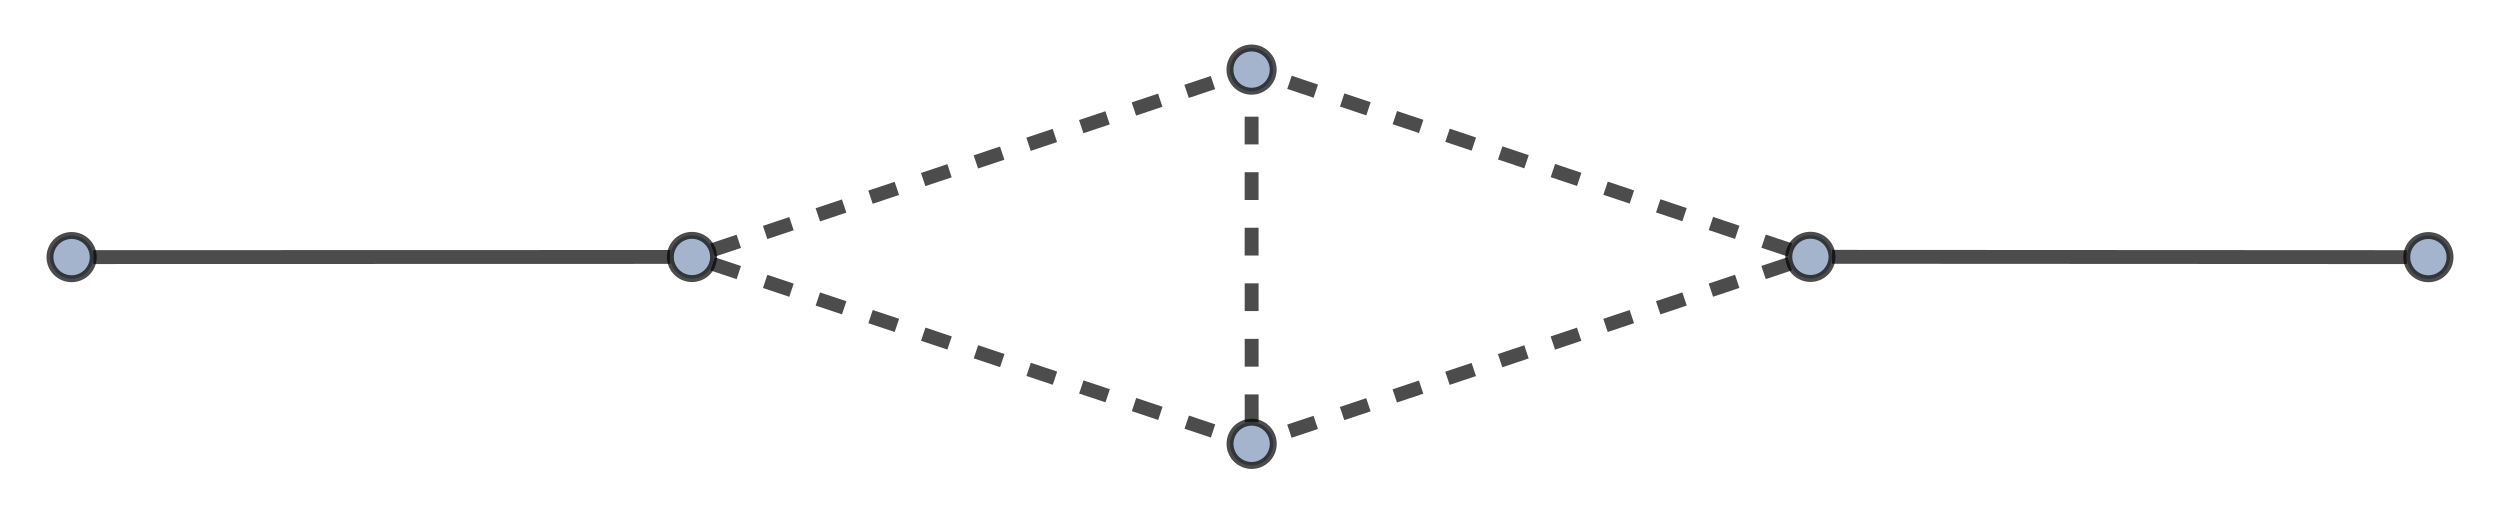 <?xml version="1.0" encoding="UTF-8"?>
<svg xmlns="http://www.w3.org/2000/svg" xmlns:xlink="http://www.w3.org/1999/xlink" width="270pt" height="56pt" viewBox="0 0 270 56" version="1.1">
<g id="surface31">
<path style="fill:none;stroke-width:1.5;stroke-linecap:butt;stroke-linejoin:miter;stroke:rgb(0%,0%,0%);stroke-opacity:0.7;stroke-miterlimit:3.25;" d="M 59.57 31.516 L 121.898 31.5 " transform="matrix(1,0,0,1,-49.5,-3.75)"/>
<path style="fill:none;stroke-width:1.5;stroke-linecap:square;stroke-linejoin:miter;stroke:rgb(0%,0%,0%);stroke-opacity:0.7;stroke-miterlimit:3.25;" d="M 121.898 31.5 Z M 121.898 31.5 " transform="matrix(1,0,0,1,-49.5,-3.75)"/>
<path style="fill:none;stroke-width:1.5;stroke-linecap:butt;stroke-linejoin:miter;stroke:rgb(0%,0%,0%);stroke-opacity:0.7;stroke-dasharray:3,3;stroke-miterlimit:3.25;" d="M 126.445 32.242 L 182.465 50.945 " transform="matrix(1,0,0,1,-49.5,-3.75)"/>
<path style="fill:none;stroke-width:1.5;stroke-linecap:butt;stroke-linejoin:miter;stroke:rgb(0%,0%,0%);stroke-opacity:0.7;stroke-dasharray:3,3;stroke-miterlimit:3.25;" d="M 182.465 50.945 Z M 182.465 50.945 " transform="matrix(1,0,0,1,-49.5,-3.75)"/>
<path style="fill:none;stroke-width:1.5;stroke-linecap:butt;stroke-linejoin:miter;stroke:rgb(0%,0%,0%);stroke-opacity:0.7;stroke-dasharray:3,3;stroke-miterlimit:3.25;" d="M 126.445 30.762 L 182.457 12.008 " transform="matrix(1,0,0,1,-49.5,-3.75)"/>
<path style="fill:none;stroke-width:1.5;stroke-linecap:butt;stroke-linejoin:miter;stroke:rgb(0%,0%,0%);stroke-opacity:0.7;stroke-dasharray:3,3;stroke-miterlimit:3.25;" d="M 182.457 12.008 Z M 182.457 12.008 " transform="matrix(1,0,0,1,-49.5,-3.75)"/>
<path style="fill:none;stroke-width:1.5;stroke-linecap:butt;stroke-linejoin:miter;stroke:rgb(0%,0%,0%);stroke-opacity:0.7;stroke-miterlimit:3.25;" d="M 309.43 31.52 L 247.359 31.488 " transform="matrix(1,0,0,1,-49.5,-3.75)"/>
<path style="fill:none;stroke-width:1.5;stroke-linecap:square;stroke-linejoin:miter;stroke:rgb(0%,0%,0%);stroke-opacity:0.7;stroke-miterlimit:3.25;" d="M 247.359 31.488 Z M 247.359 31.488 " transform="matrix(1,0,0,1,-49.5,-3.75)"/>
<path style="fill:none;stroke-width:1.5;stroke-linecap:butt;stroke-linejoin:miter;stroke:rgb(0%,0%,0%);stroke-opacity:0.7;stroke-dasharray:3,3;stroke-miterlimit:3.25;" d="M 242.809 32.23 L 186.891 50.941 " transform="matrix(1,0,0,1,-49.5,-3.75)"/>
<path style="fill:none;stroke-width:1.5;stroke-linecap:butt;stroke-linejoin:miter;stroke:rgb(0%,0%,0%);stroke-opacity:0.7;stroke-dasharray:3,3;stroke-miterlimit:3.25;" d="M 186.891 50.941 Z M 186.891 50.941 " transform="matrix(1,0,0,1,-49.5,-3.75)"/>
<path style="fill:none;stroke-width:1.5;stroke-linecap:butt;stroke-linejoin:miter;stroke:rgb(0%,0%,0%);stroke-opacity:0.7;stroke-dasharray:3,3;stroke-miterlimit:3.25;" d="M 242.812 30.746 L 186.883 12.012 " transform="matrix(1,0,0,1,-49.5,-3.75)"/>
<path style="fill:none;stroke-width:1.5;stroke-linecap:butt;stroke-linejoin:miter;stroke:rgb(0%,0%,0%);stroke-opacity:0.7;stroke-dasharray:3,3;stroke-miterlimit:3.25;" d="M 186.883 12.012 Z M 186.883 12.012 " transform="matrix(1,0,0,1,-49.5,-3.75)"/>
<path style="fill:none;stroke-width:1.5;stroke-linecap:butt;stroke-linejoin:miter;stroke:rgb(0%,0%,0%);stroke-opacity:0.7;stroke-dasharray:3,3;stroke-miterlimit:3.25;" d="M 184.68 49.348 L 184.672 13.602 " transform="matrix(1,0,0,1,-49.5,-3.75)"/>
<path style="fill:none;stroke-width:1.5;stroke-linecap:butt;stroke-linejoin:miter;stroke:rgb(0%,0%,0%);stroke-opacity:0.7;stroke-dasharray:3,3;stroke-miterlimit:3.25;" d="M 184.672 13.602 Z M 184.672 13.602 " transform="matrix(1,0,0,1,-49.5,-3.75)"/>
<path style="fill-rule:evenodd;fill:rgb(63.998%,70.399%,79.999%);fill-opacity:1;stroke-width:0.75;stroke-linecap:square;stroke-linejoin:miter;stroke:rgb(0%,0%,0%);stroke-opacity:0.7;stroke-miterlimit:3.25;" d="M 59.57 31.52 C 59.57 30.898 59.324 30.305 58.887 29.867 C 58.445 29.43 57.852 29.184 57.234 29.184 C 56.613 29.184 56.023 29.43 55.582 29.867 C 55.145 30.305 54.898 30.898 54.898 31.52 C 54.898 32.137 55.145 32.73 55.582 33.168 C 56.023 33.605 56.613 33.852 57.234 33.852 C 57.852 33.852 58.445 33.605 58.887 33.168 C 59.324 32.73 59.57 32.137 59.57 31.52 Z M 59.57 31.52 " transform="matrix(1,0,0,1,-49.5,-3.75)"/>
<path style="fill-rule:evenodd;fill:rgb(63.998%,70.399%,79.999%);fill-opacity:1;stroke-width:0.75;stroke-linecap:square;stroke-linejoin:miter;stroke:rgb(0%,0%,0%);stroke-opacity:0.7;stroke-miterlimit:3.25;" d="M 126.566 31.5 C 126.566 30.883 126.32 30.289 125.883 29.852 C 125.445 29.414 124.852 29.168 124.23 29.168 C 123.613 29.168 123.02 29.414 122.582 29.852 C 122.145 30.289 121.898 30.883 121.898 31.5 C 121.898 32.121 122.145 32.715 122.582 33.152 C 123.02 33.59 123.613 33.836 124.23 33.836 C 124.852 33.836 125.445 33.59 125.883 33.152 C 126.32 32.715 126.566 32.121 126.566 31.5 Z M 126.566 31.5 " transform="matrix(1,0,0,1,-49.5,-3.75)"/>
<path style="fill-rule:evenodd;fill:rgb(63.998%,70.399%,79.999%);fill-opacity:1;stroke-width:0.75;stroke-linecap:square;stroke-linejoin:miter;stroke:rgb(0%,0%,0%);stroke-opacity:0.7;stroke-miterlimit:3.25;" d="M 314.102 31.523 C 314.102 30.902 313.855 30.309 313.418 29.871 C 312.977 29.434 312.387 29.188 311.766 29.188 C 311.148 29.188 310.555 29.434 310.113 29.871 C 309.676 30.309 309.43 30.902 309.43 31.523 C 309.43 32.141 309.676 32.734 310.113 33.172 C 310.555 33.609 311.148 33.855 311.766 33.855 C 312.387 33.855 312.977 33.609 313.418 33.172 C 313.855 32.734 314.102 32.141 314.102 31.523 Z M 314.102 31.523 " transform="matrix(1,0,0,1,-49.5,-3.75)"/>
<path style="fill-rule:evenodd;fill:rgb(63.998%,70.399%,79.999%);fill-opacity:1;stroke-width:0.75;stroke-linecap:square;stroke-linejoin:miter;stroke:rgb(0%,0%,0%);stroke-opacity:0.7;stroke-miterlimit:3.25;" d="M 247.359 31.488 C 247.359 30.871 247.113 30.277 246.676 29.84 C 246.238 29.398 245.645 29.156 245.023 29.156 C 244.406 29.156 243.812 29.398 243.375 29.84 C 242.938 30.277 242.691 30.871 242.691 31.488 C 242.691 32.109 242.938 32.703 243.375 33.141 C 243.812 33.578 244.406 33.824 245.023 33.824 C 245.645 33.824 246.238 33.578 246.676 33.141 C 247.113 32.703 247.359 32.109 247.359 31.488 Z M 247.359 31.488 " transform="matrix(1,0,0,1,-49.5,-3.75)"/>
<path style="fill-rule:evenodd;fill:rgb(63.998%,70.399%,79.999%);fill-opacity:1;stroke-width:0.75;stroke-linecap:square;stroke-linejoin:miter;stroke:rgb(0%,0%,0%);stroke-opacity:0.7;stroke-miterlimit:3.25;" d="M 187.012 51.684 C 187.012 51.062 186.766 50.469 186.328 50.031 C 185.891 49.594 185.297 49.348 184.68 49.348 C 184.059 49.348 183.465 49.594 183.027 50.031 C 182.59 50.469 182.344 51.062 182.344 51.684 C 182.344 52.301 182.59 52.895 183.027 53.336 C 183.465 53.773 184.059 54.02 184.68 54.02 C 185.297 54.02 185.891 53.773 186.328 53.336 C 186.766 52.895 187.012 52.301 187.012 51.684 Z M 187.012 51.684 " transform="matrix(1,0,0,1,-49.5,-3.75)"/>
<path style="fill-rule:evenodd;fill:rgb(63.998%,70.399%,79.999%);fill-opacity:1;stroke-width:0.75;stroke-linecap:square;stroke-linejoin:miter;stroke:rgb(0%,0%,0%);stroke-opacity:0.7;stroke-miterlimit:3.25;" d="M 187.004 11.27 C 187.004 10.648 186.758 10.055 186.32 9.617 C 185.883 9.18 185.289 8.934 184.672 8.934 C 184.051 8.934 183.457 9.18 183.02 9.617 C 182.582 10.055 182.336 10.648 182.336 11.27 C 182.336 11.887 182.582 12.48 183.02 12.918 C 183.457 13.355 184.051 13.602 184.672 13.602 C 185.289 13.602 185.883 13.355 186.32 12.918 C 186.758 12.48 187.004 11.887 187.004 11.27 Z M 187.004 11.27 " transform="matrix(1,0,0,1,-49.5,-3.75)"/>
</g>
</svg>
